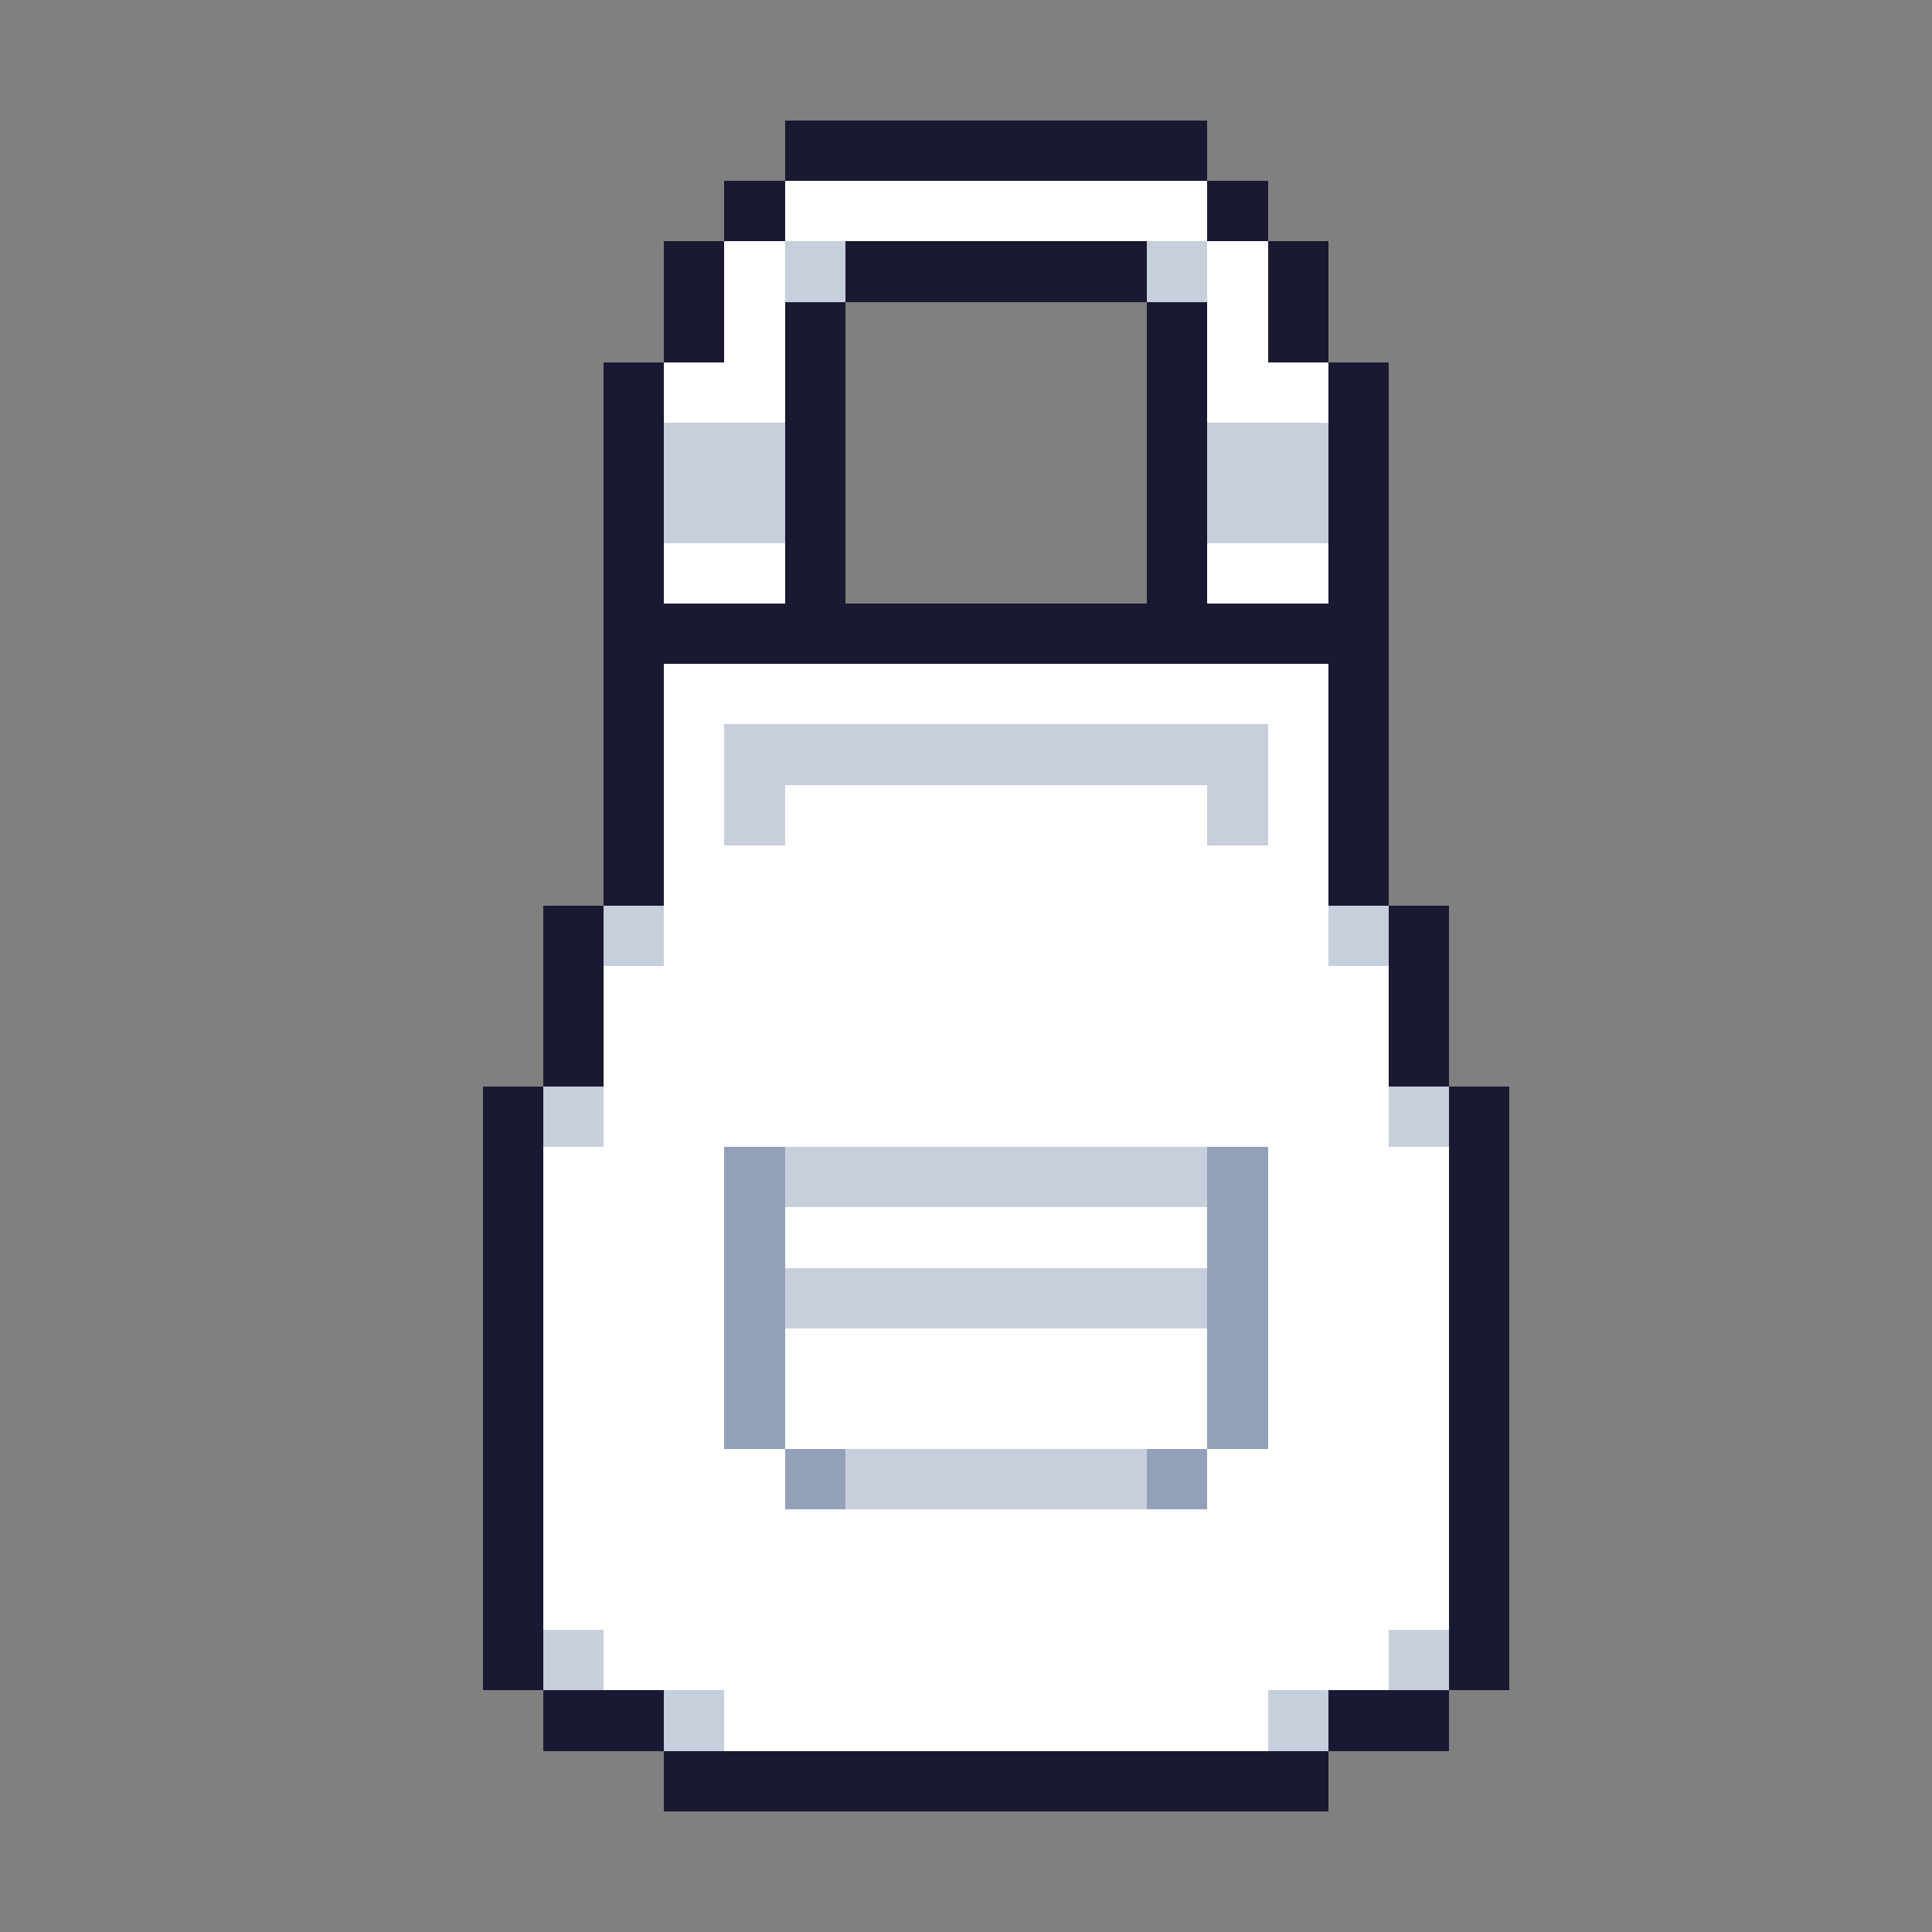 <svg xmlns="http://www.w3.org/2000/svg" viewBox="0 -0.5 32 32" shape-rendering="crispEdges">
<rect x="0" y="-0.5" width="32" height="32" fill="#808080" stroke="none"/>
<path stroke="#1a1932" d="M13 2h7M12 3h1M20 3h1M11 4h1M14 4h5M21 4h1M11 5h1M13 5h1M19 5h1M21 5h1M10 6h1M13 6h1M19 6h1M22 6h1M10 7h1M13 7h1M19 7h1M22 7h1M10 8h1M13 8h1M19 8h1M22 8h1M10 9h1M13 9h1M19 9h1M22 9h1M10 10h13M10 11h1M22 11h1M10 12h1M22 12h1M10 13h1M22 13h1M10 14h1M22 14h1M9 15h1M23 15h1M9 16h1M23 16h1M9 17h1M23 17h1M8 18h1M24 18h1M8 19h1M24 19h1M8 20h1M24 20h1M8 21h1M24 21h1M8 22h1M24 22h1M8 23h1M24 23h1M8 24h1M24 24h1M8 25h1M24 25h1M8 26h1M24 26h1M8 27h1M24 27h1M9 28h2M22 28h2M11 29h11" />
<path stroke="#ffffff" d="M13 3h7M12 4h1M20 4h1M12 5h1M20 5h1M11 6h2M20 6h2M11 9h2M20 9h2M11 11h11M11 12h1M21 12h1M11 13h1M13 13h7M21 13h1M11 14h11M11 15h11M10 16h13M10 17h13M10 18h13M9 19h3M21 19h3M9 20h3M13 20h7M21 20h3M9 21h3M21 21h3M9 22h3M13 22h7M21 22h3M9 23h3M13 23h7M21 23h3M9 24h4M20 24h4M9 25h15M9 26h15M10 27h13M12 28h9" />
<path stroke="#c7cfdd" d="M13 4h1M19 4h1M11 7h2M20 7h2M11 8h2M20 8h2M12 12h9M12 13h1M20 13h1M10 15h1M22 15h1M9 18h1M23 18h1M13 19h7M13 21h7M14 24h5M9 27h1M23 27h1M11 28h1M21 28h1" />
<path stroke="#92a1b9" d="M12 19h1M20 19h1M12 20h1M20 20h1M12 21h1M20 21h1M12 22h1M20 22h1M12 23h1M20 23h1M13 24h1M19 24h1" />
</svg>
